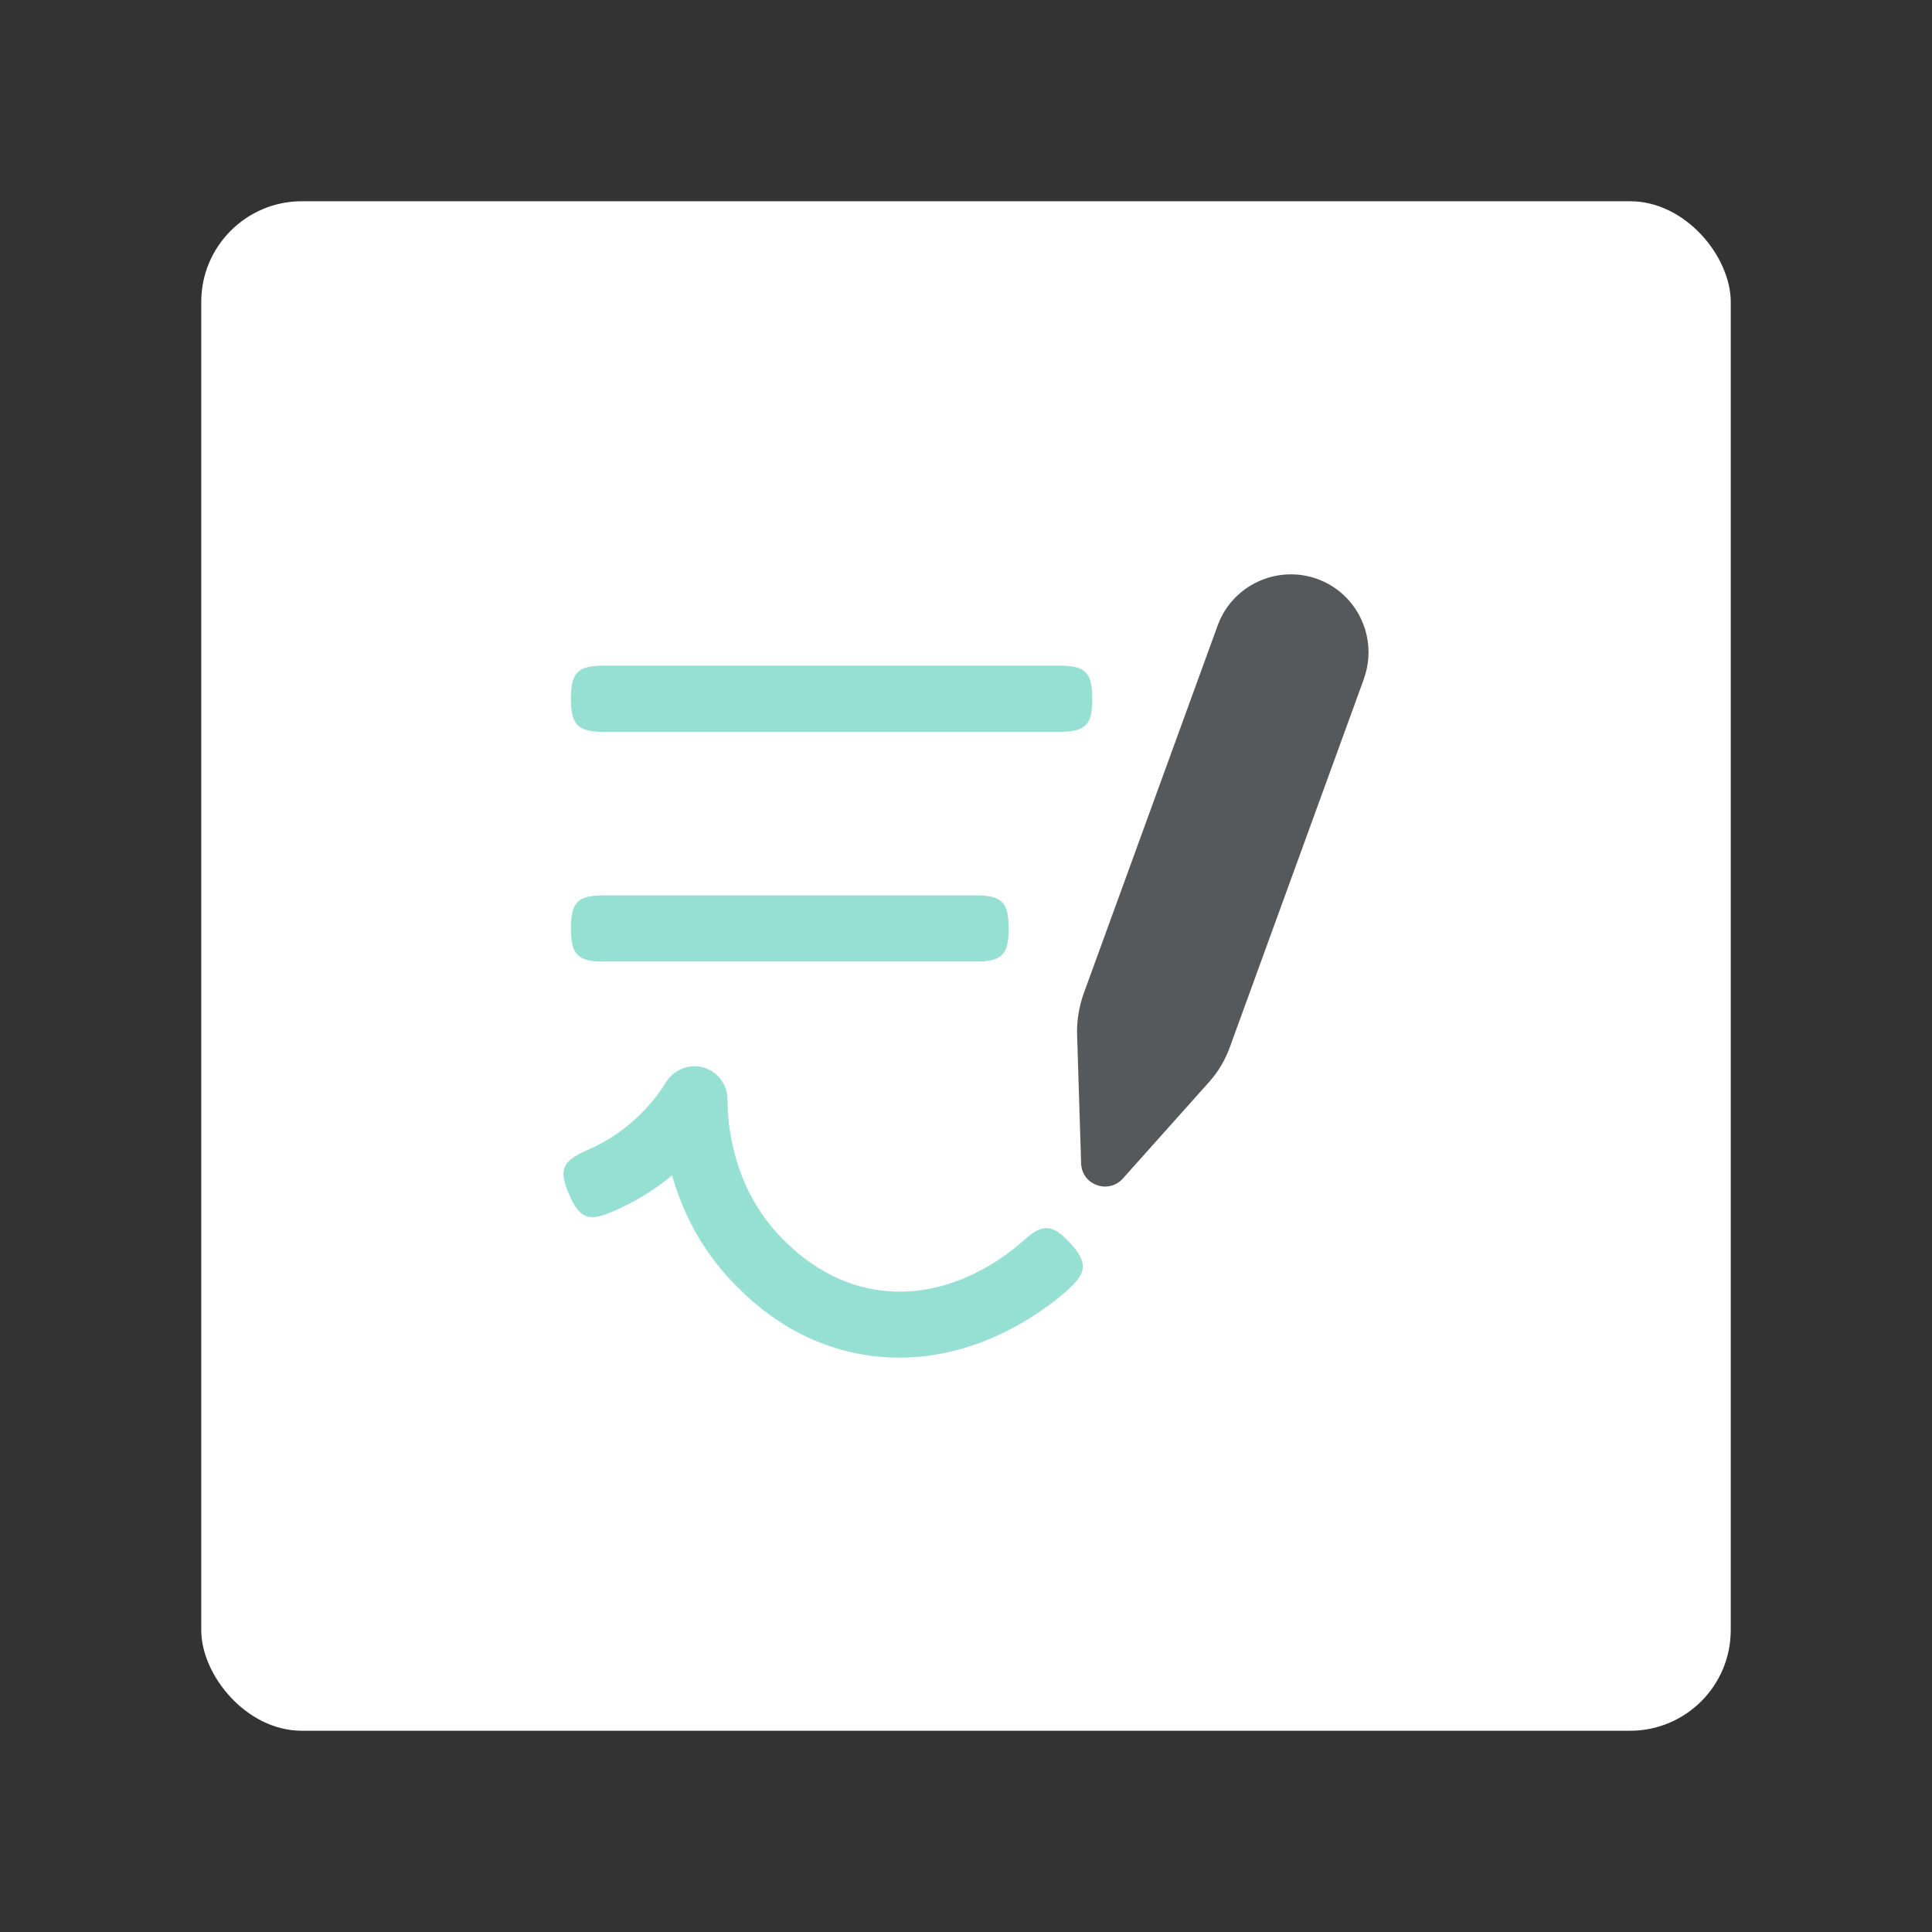 <?xml version="1.0" encoding="UTF-8"?><svg id="uuid-3e373756-2dcb-4769-9c93-5c84a93177b4" xmlns="http://www.w3.org/2000/svg" width="192" height="192" viewBox="0 0 192 192"><rect x="0" y="0" width="192" height="192" fill="#333333" stroke="none"/><g id="uuid-8d08b6c3-436b-4e6f-a154-c25cebef6516"><g id="uuid-f55a3743-6c12-493b-afdf-2f913cc367d3"><rect x="20" y="20" width="152" height="152" rx="10" ry="10" fill="#fff" stroke-width="0"/><path d="m105.26,66.15h-45.23c-2.62,0-3.29.68-3.29,3.29s.68,3.29,3.29,3.29h45.23c2.62,0,3.29-.68,3.29-3.29s-.68-3.29-3.29-3.29Z" fill="#96dfd3" stroke-width="0"/><path d="m101.63,123.35h0c-1.14,1.05-7.2,6.18-14.89,4.77-4.92-.89-8-4.03-9.02-5.05-4.92-5.02-5.42-11.32-5.42-13.78,0-1.48-.95-2.77-2.37-3.2-1.42-.4-2.92.18-3.72,1.42-1.23,2-2.8,3.66-4.65,4.98-1.02.74-2.12,1.35-3.29,1.85h0c-2.4,1.05-2.77,1.94-1.72,4.34,1.02,2.4,1.94,2.77,4.34,1.72h0c1.6-.68,3.14-1.54,4.55-2.55.46-.34.92-.68,1.35-1.05.98,3.45,2.8,7.35,6.25,10.86,1.38,1.38,5.54,5.66,12.52,6.92,1.32.25,2.58.34,3.85.34,8.86,0,15.35-5.51,16.71-6.74h0c1.94-1.75,1.97-2.74.22-4.65s-2.74-1.97-4.65-.22l-.06.03Z" fill="#96dfd3" stroke-width="0"/><path d="m96.95,88.98h-36.92c-2.62,0-3.29.68-3.29,3.29s.68,3.29,3.29,3.29h36.92c2.62,0,3.29-.68,3.29-3.29s-.68-3.29-3.29-3.29Z" fill="#96dfd3" stroke-width="0"/><path d="m135.54,67.45c1.45-4-.62-8.46-4.62-9.91s-8.46.62-9.91,4.62l-13.32,36.59c-.46,1.29-.68,2.68-.65,4.03l.4,12.83c.06,2.15,2.71,3.11,4.15,1.51l8.55-9.57c.92-1.02,1.63-2.22,2.09-3.51l13.32-36.59h-.03Z" fill="#56595b" fill-rule="evenodd" stroke-width="0"/></g></g></svg>